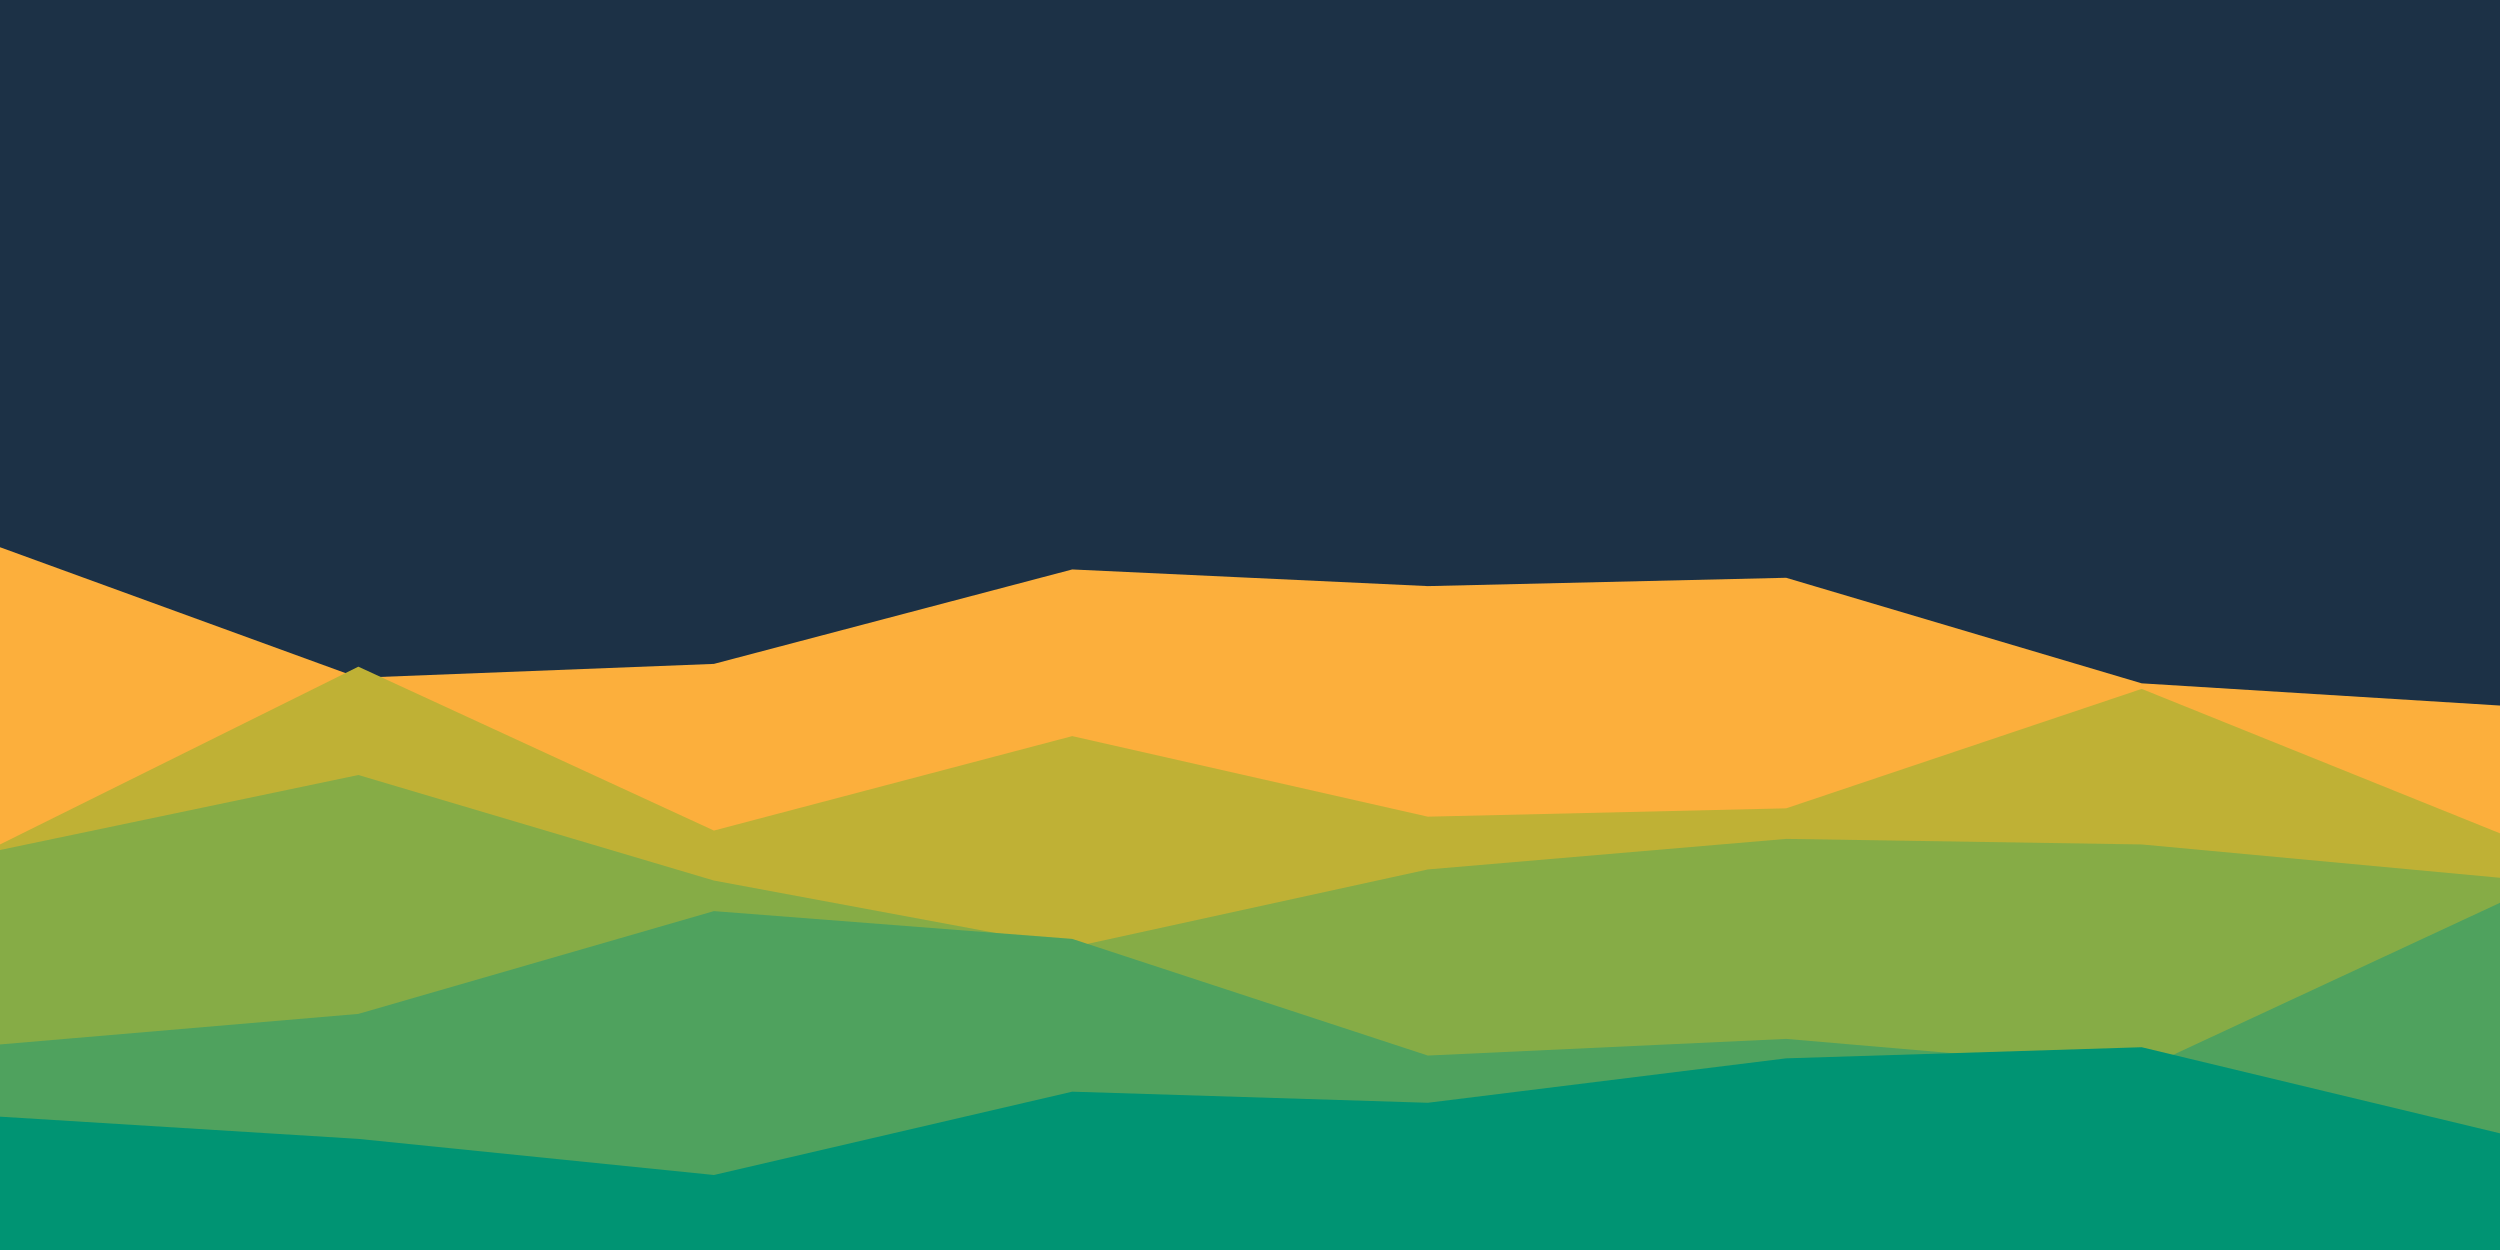 <svg id="visual" viewBox="0 0 900 450" width="900" height="450" xmlns="http://www.w3.org/2000/svg" xmlns:xlink="http://www.w3.org/1999/xlink" version="1.1"><rect x="0" y="0" width="900" height="450" fill="#1c3146"></rect><path d="M0 197L129 244L257 239L386 205L514 211L643 208L771 246L900 254L900 451L771 451L643 451L514 451L386 451L257 451L129 451L0 451Z" fill="#fcaf3c"></path><path d="M0 304L129 240L257 299L386 265L514 294L643 291L771 248L900 300L900 451L771 451L643 451L514 451L386 451L257 451L129 451L0 451Z" fill="#bfb135"></path><path d="M0 306L129 279L257 317L386 341L514 313L643 302L771 304L900 316L900 451L771 451L643 451L514 451L386 451L257 451L129 451L0 451Z" fill="#86ac46"></path><path d="M0 376L129 365L257 328L386 338L514 380L643 374L771 385L900 325L900 451L771 451L643 451L514 451L386 451L257 451L129 451L0 451Z" fill="#4fa25e"></path><path d="M0 402L129 410L257 423L386 393L514 397L643 381L771 377L900 408L900 451L771 451L643 451L514 451L386 451L257 451L129 451L0 451Z" fill="#009473"></path></svg>